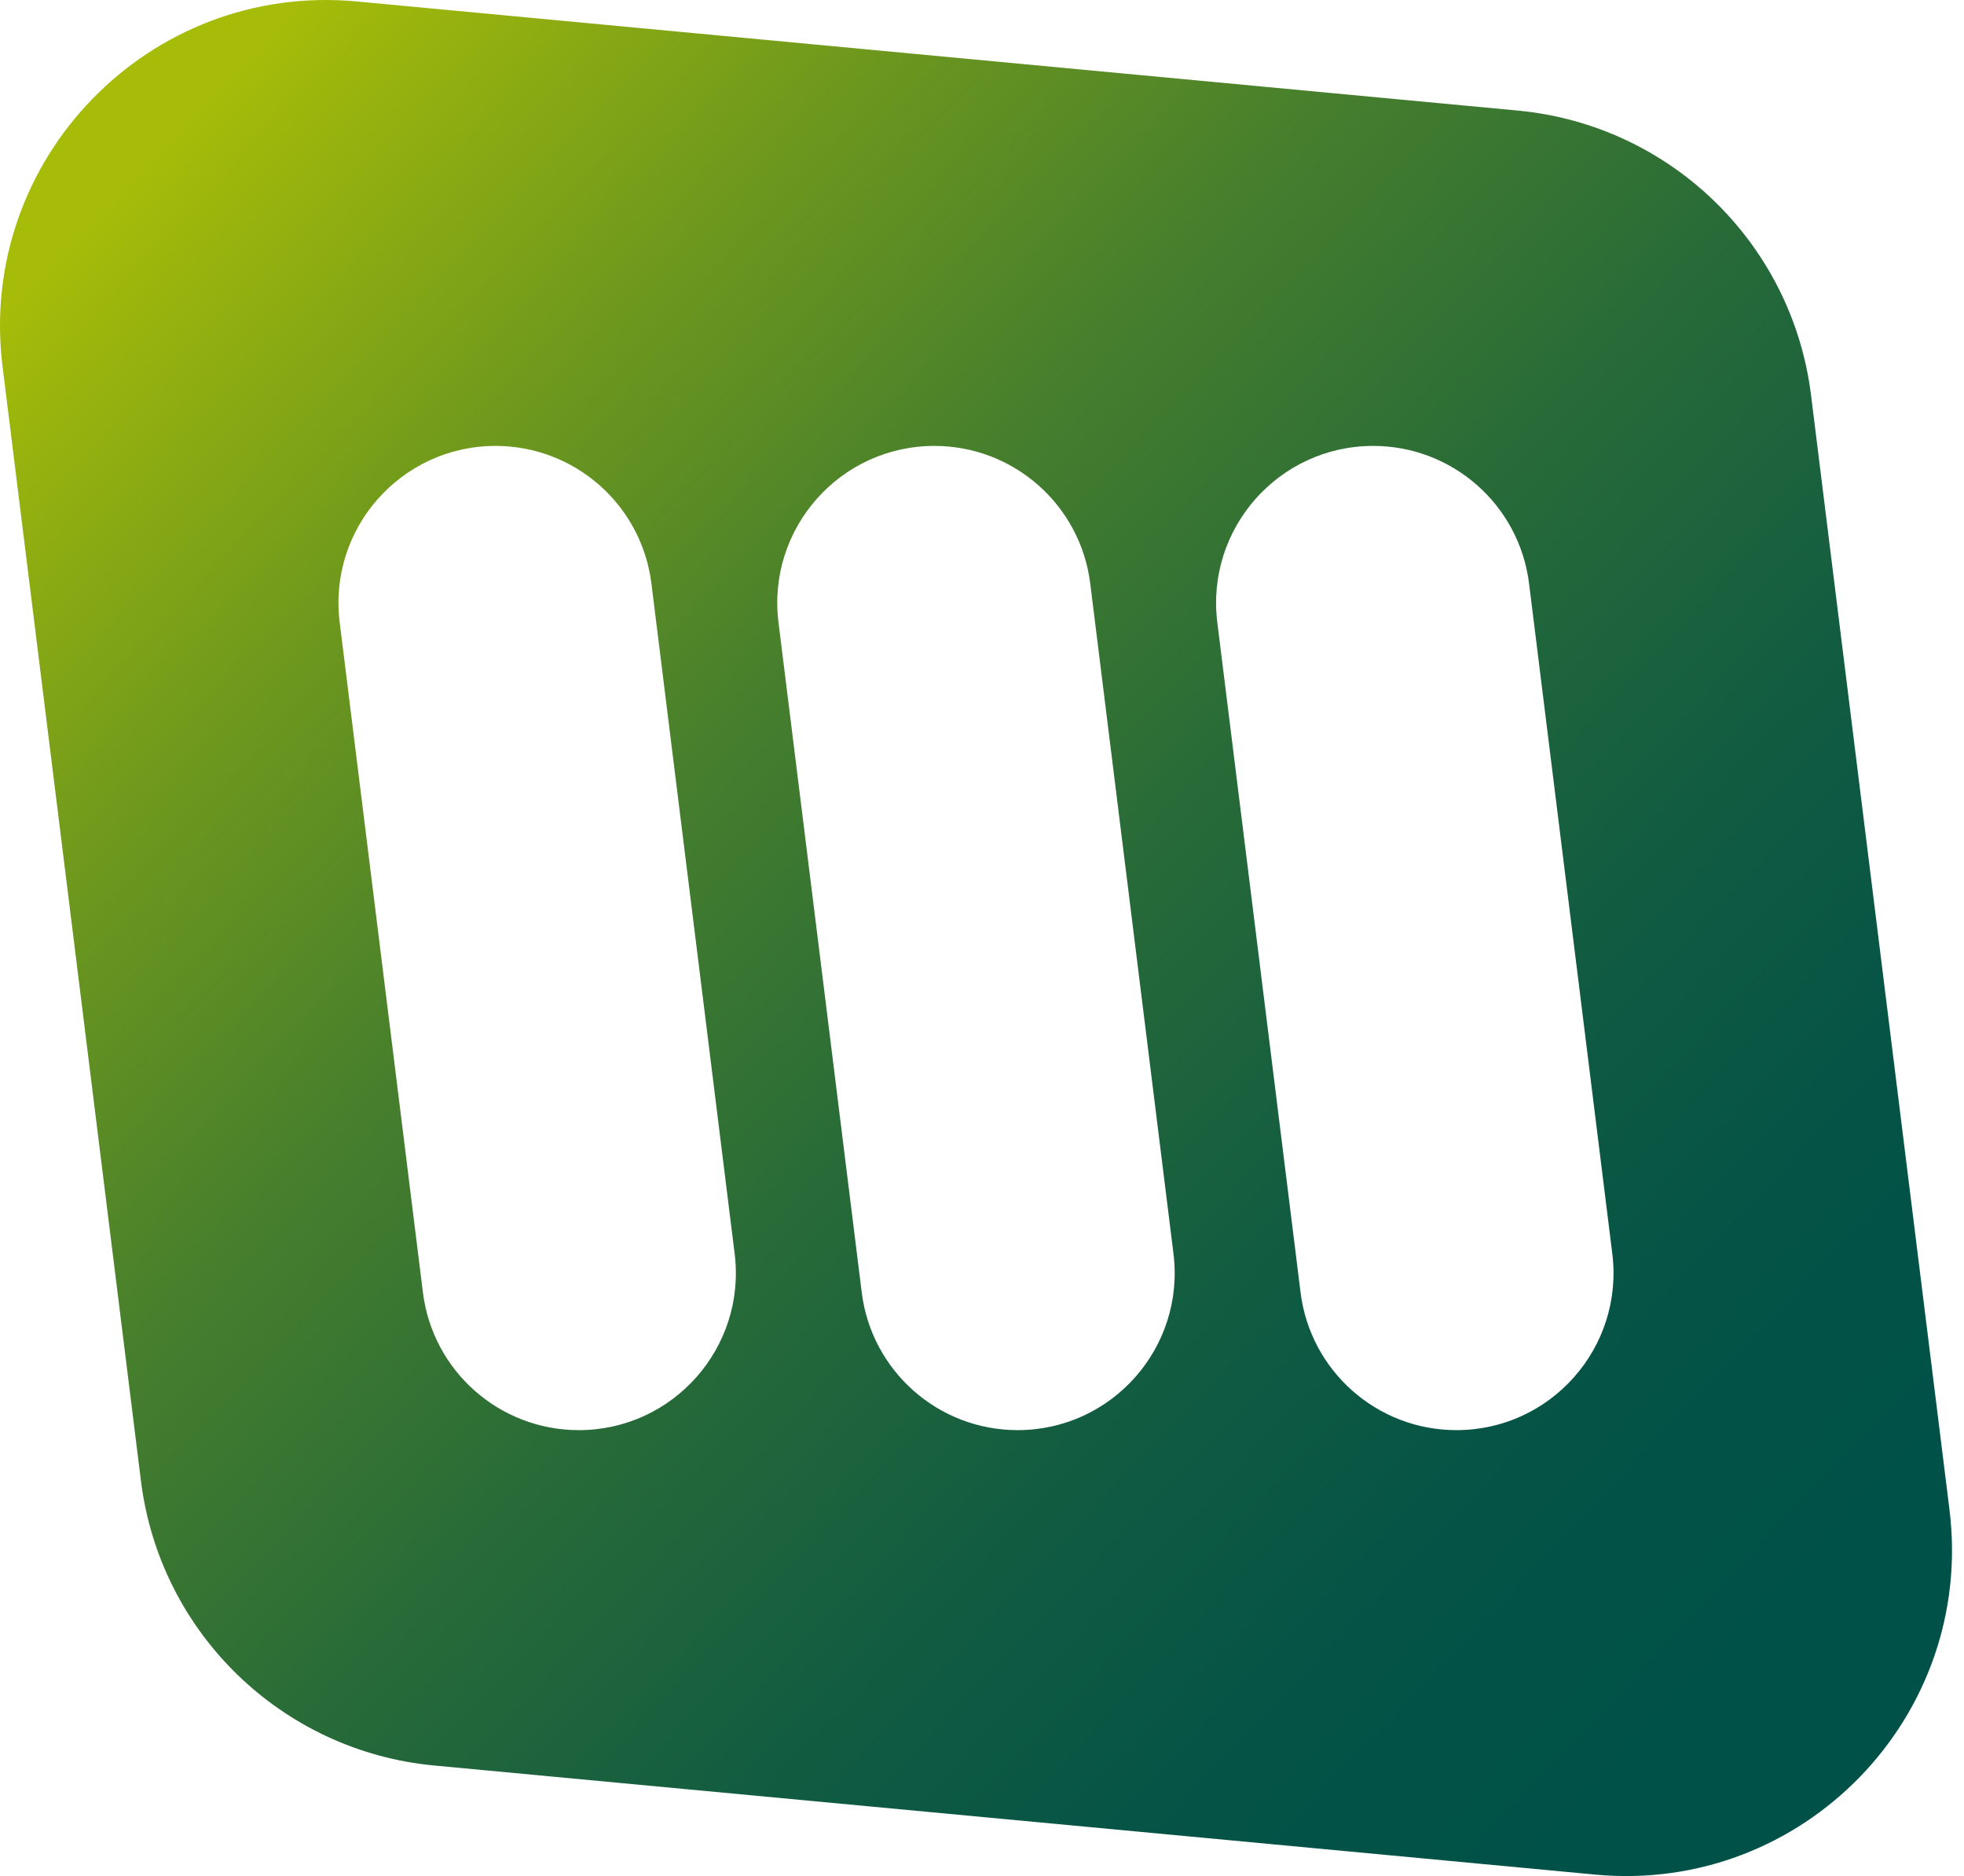<svg width="67" height="64" viewBox="0 0 67 64" fill="none" xmlns="http://www.w3.org/2000/svg">
<path d="M66.504 51.496L61.782 13.482C61.139 8.299 56.978 4.261 51.777 3.772L12.175 0.05C5.091 -0.615 -0.79 5.445 0.087 12.505L4.808 50.518C5.452 55.701 9.612 59.74 14.813 60.229L54.416 63.95C61.5 64.616 67.382 58.557 66.504 51.496H66.504ZM19.744 48.788C17.04 48.788 14.76 46.773 14.427 44.089L11.588 21.231C11.19 18.034 13.684 15.212 16.905 15.212C19.61 15.212 21.89 17.227 22.223 19.91L25.062 42.769C25.459 45.966 22.966 48.788 19.744 48.788ZM34.715 48.788C32.01 48.788 29.73 46.773 29.397 44.089L26.557 21.231C26.16 18.034 28.654 15.212 31.875 15.212C34.58 15.212 36.86 17.227 37.193 19.91L40.032 42.769C40.429 45.966 37.936 48.788 34.715 48.788ZM49.684 48.788C46.98 48.788 44.7 46.773 44.367 44.089L41.527 21.231C41.13 18.034 43.624 15.212 46.845 15.212C49.55 15.212 51.83 17.227 52.163 19.91L55.002 42.769C55.399 45.966 52.906 48.788 49.684 48.788Z" fill="url(#paint0_linear_588_12305)"/>
<defs>
<linearGradient id="paint0_linear_588_12305" x1="61.787" y1="59.067" x2="5.259" y2="5.366" gradientUnits="userSpaceOnUse">
<stop offset="0.04" stop-color="#005148"/>
<stop offset="0.17" stop-color="#045346"/>
<stop offset="0.32" stop-color="#125C41"/>
<stop offset="0.48" stop-color="#286B38"/>
<stop offset="0.65" stop-color="#477F2C"/>
<stop offset="0.81" stop-color="#6F991D"/>
<stop offset="0.98" stop-color="#A0B80B"/>
<stop offset="1" stop-color="#A6BC09"/>
</linearGradient>
</defs>
</svg>
